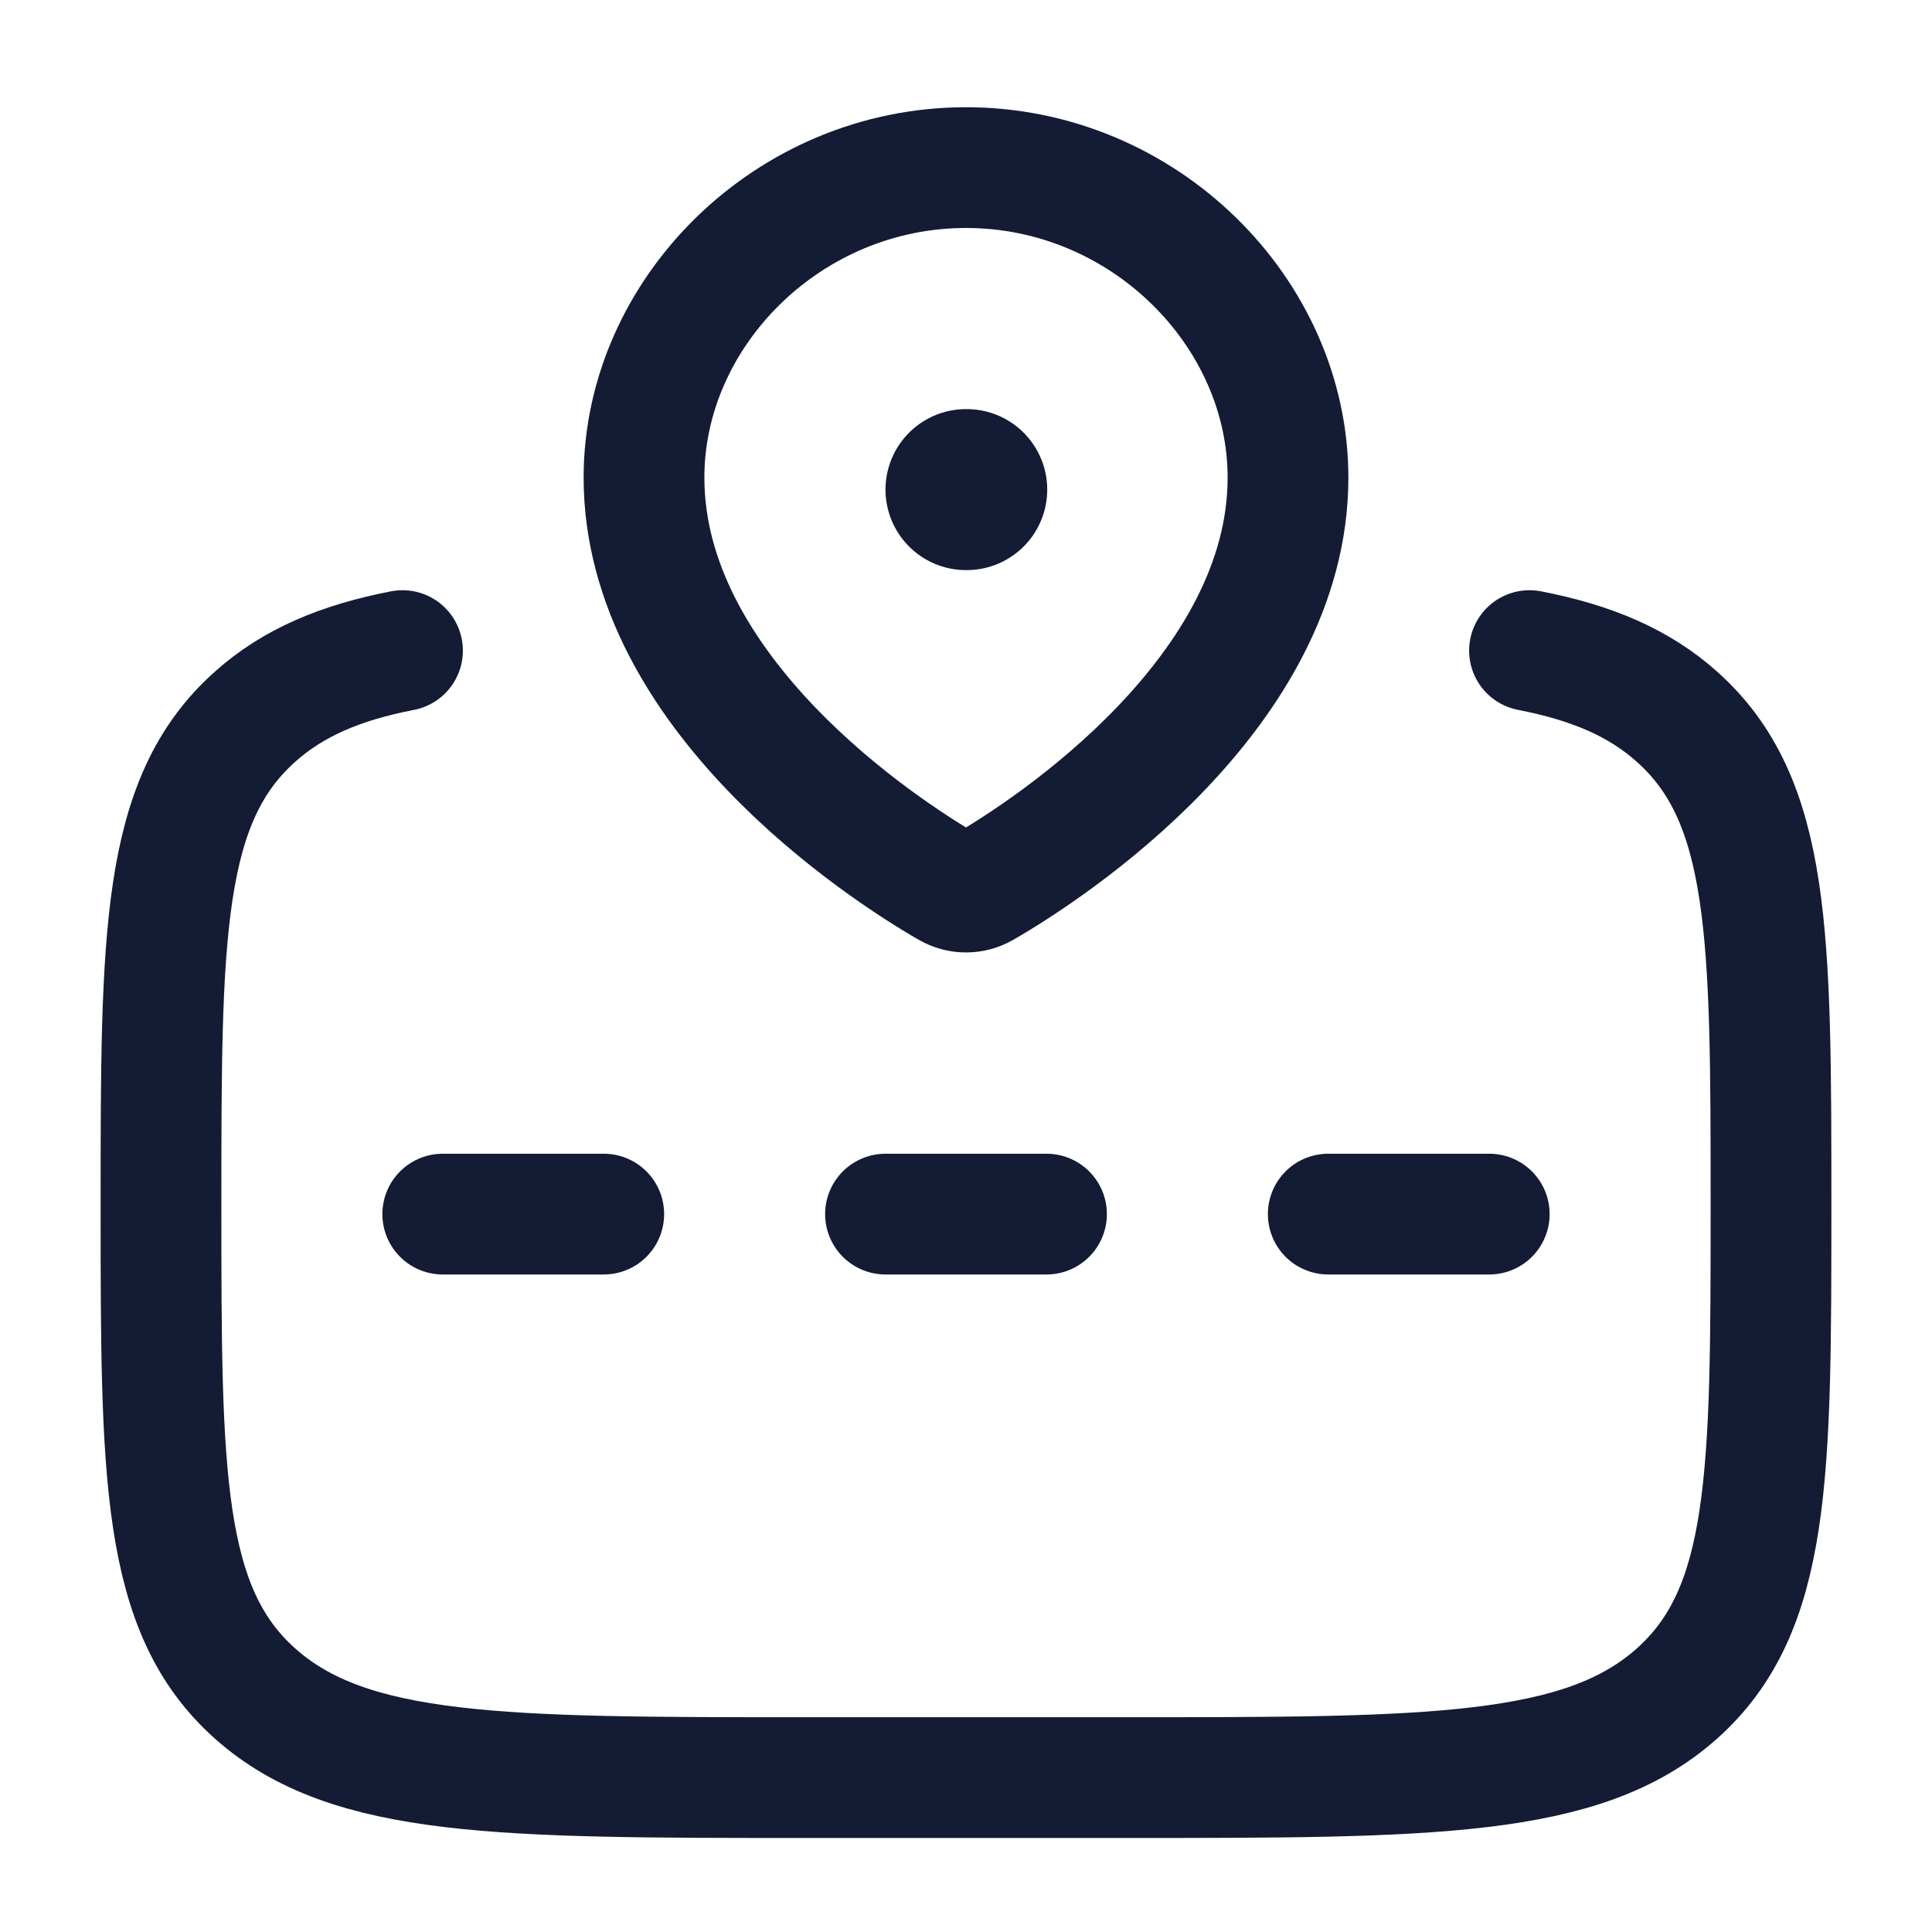 <svg width="24" height="24" viewBox="0 0 24 24" fill="none" xmlns="http://www.w3.org/2000/svg">
<path d="M18.5 15.082H16.5M13 15.082H11M7.5 15.082H5.5" stroke="#141B34" stroke-width="1.5" stroke-linecap="round" stroke-linejoin="round"/>
<path d="M16 5.933C16 8.607 13.043 10.548 12.214 11.024C12.08 11.101 11.92 11.101 11.786 11.024C10.957 10.548 8 8.607 8 5.933C8 3.882 9.791 2.082 12 2.082C14.209 2.082 16 3.882 16 5.933Z" stroke="#141B34" stroke-width="1.5"/>
<path d="M12 6.082H12.009" stroke="#141B34" stroke-width="2" stroke-linecap="round" stroke-linejoin="round"/>
<path d="M19 8.082C19.774 8.232 20.359 8.482 20.828 8.9C22 9.941 22 11.617 22 14.97C22 18.323 22 19.999 20.828 21.041C19.657 22.082 17.771 22.082 14 22.082H10C6.229 22.082 4.343 22.082 3.172 21.041C2 19.999 2 18.323 2 14.97C2 11.617 2 9.941 3.172 8.9C3.641 8.482 4.226 8.232 5 8.082" stroke="#141B34" stroke-width="1.5" stroke-linecap="round" stroke-linejoin="round"/>
</svg>
